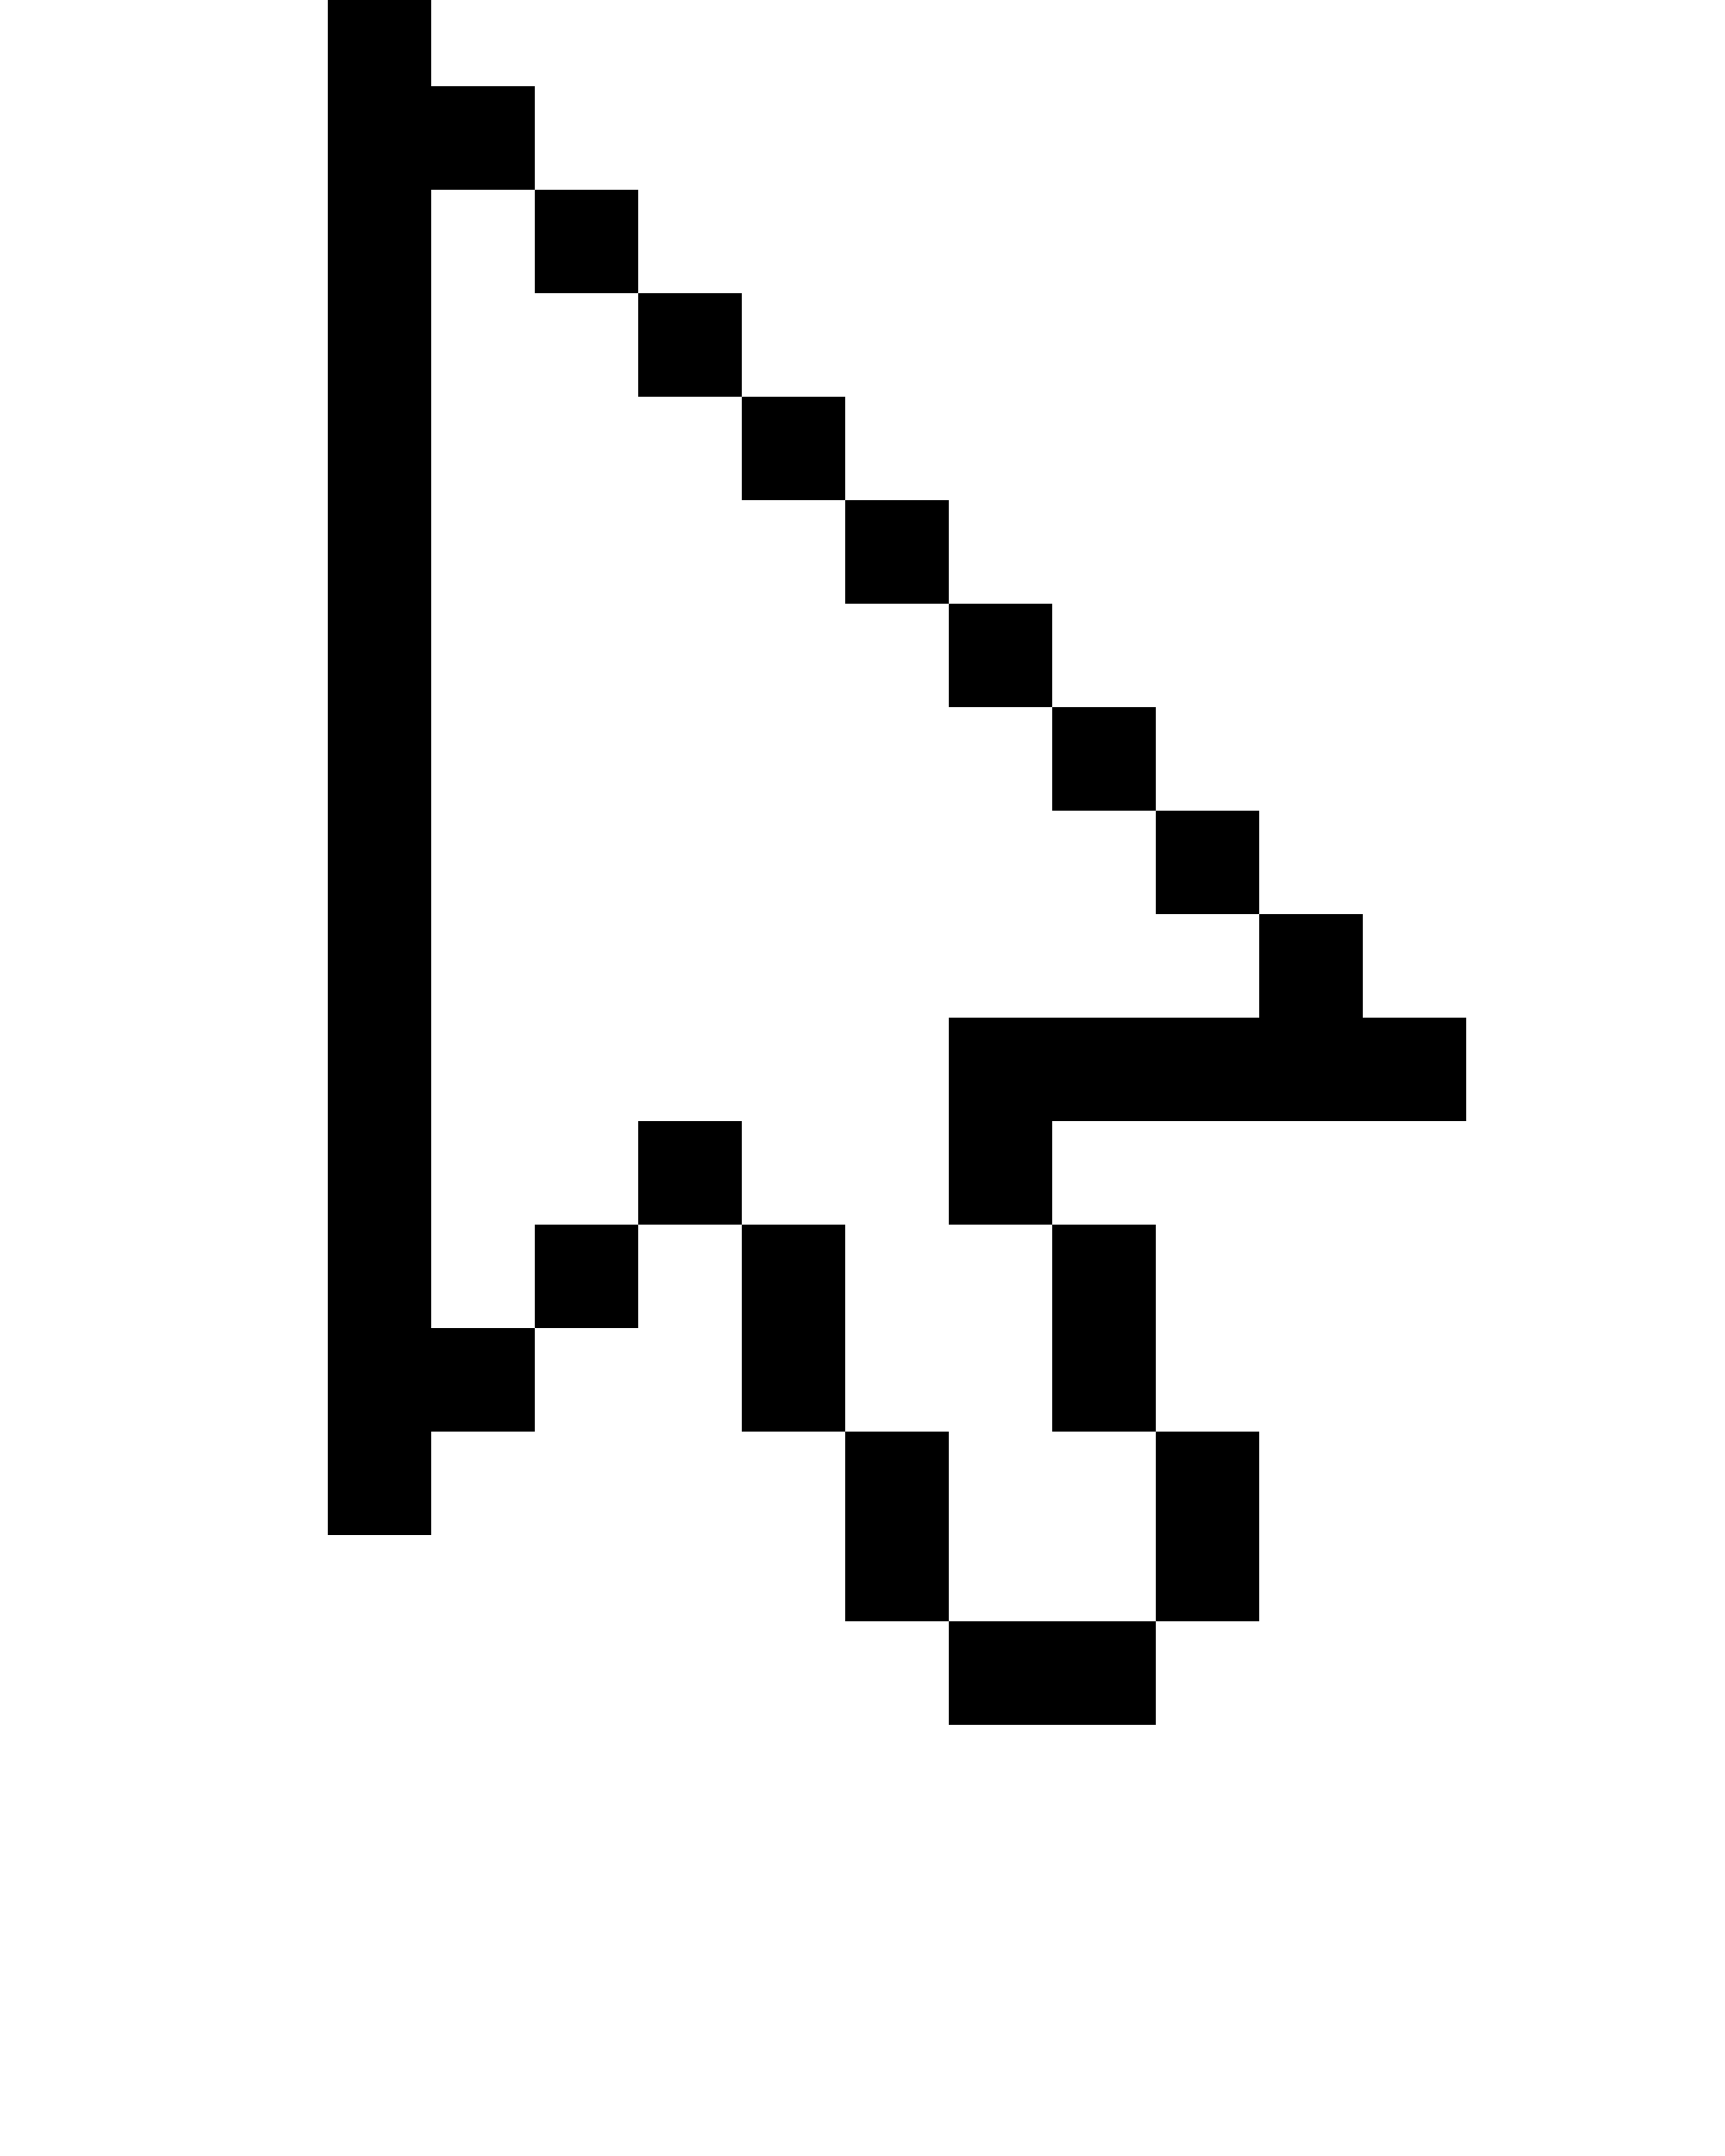 <svg xmlns="http://www.w3.org/2000/svg" xmlns:xlink="http://www.w3.org/1999/xlink" version="1.1" x="0px" y="0px" viewBox="0 0 100 125" enable-background="new 0 0 100 100" xml:space="preserve"><g><rect x="31" y="11" width="6" height="6"/><rect x="37" y="17" width="6" height="6"/><rect x="43" y="23" width="6" height="6"/><rect x="49" y="29" width="6" height="6"/><rect x="55" y="35" width="6" height="6"/><rect x="61" y="41" width="6" height="6"/><rect x="67" y="47" width="6" height="6"/><polygon points="25,11 31,11 31,5 25,5 25,0 19,0 19,89 25,89 25,83 31,83 31,77 25,77  "/><rect x="43" y="71" width="6" height="12"/><rect x="37" y="65" width="6" height="6"/><rect x="31" y="71" width="6" height="6"/><rect x="61" y="71" width="6" height="12"/><rect x="67" y="83" width="6" height="11"/><rect x="49" y="83" width="6" height="11"/><polygon points="55,94 55,100 61,100 67,100 67,94 61,94  "/><polygon points="85,65 85,59 79,59 79,53 73,53 73,59 55,59 55,71 61,71 61,65  "/></g></svg>